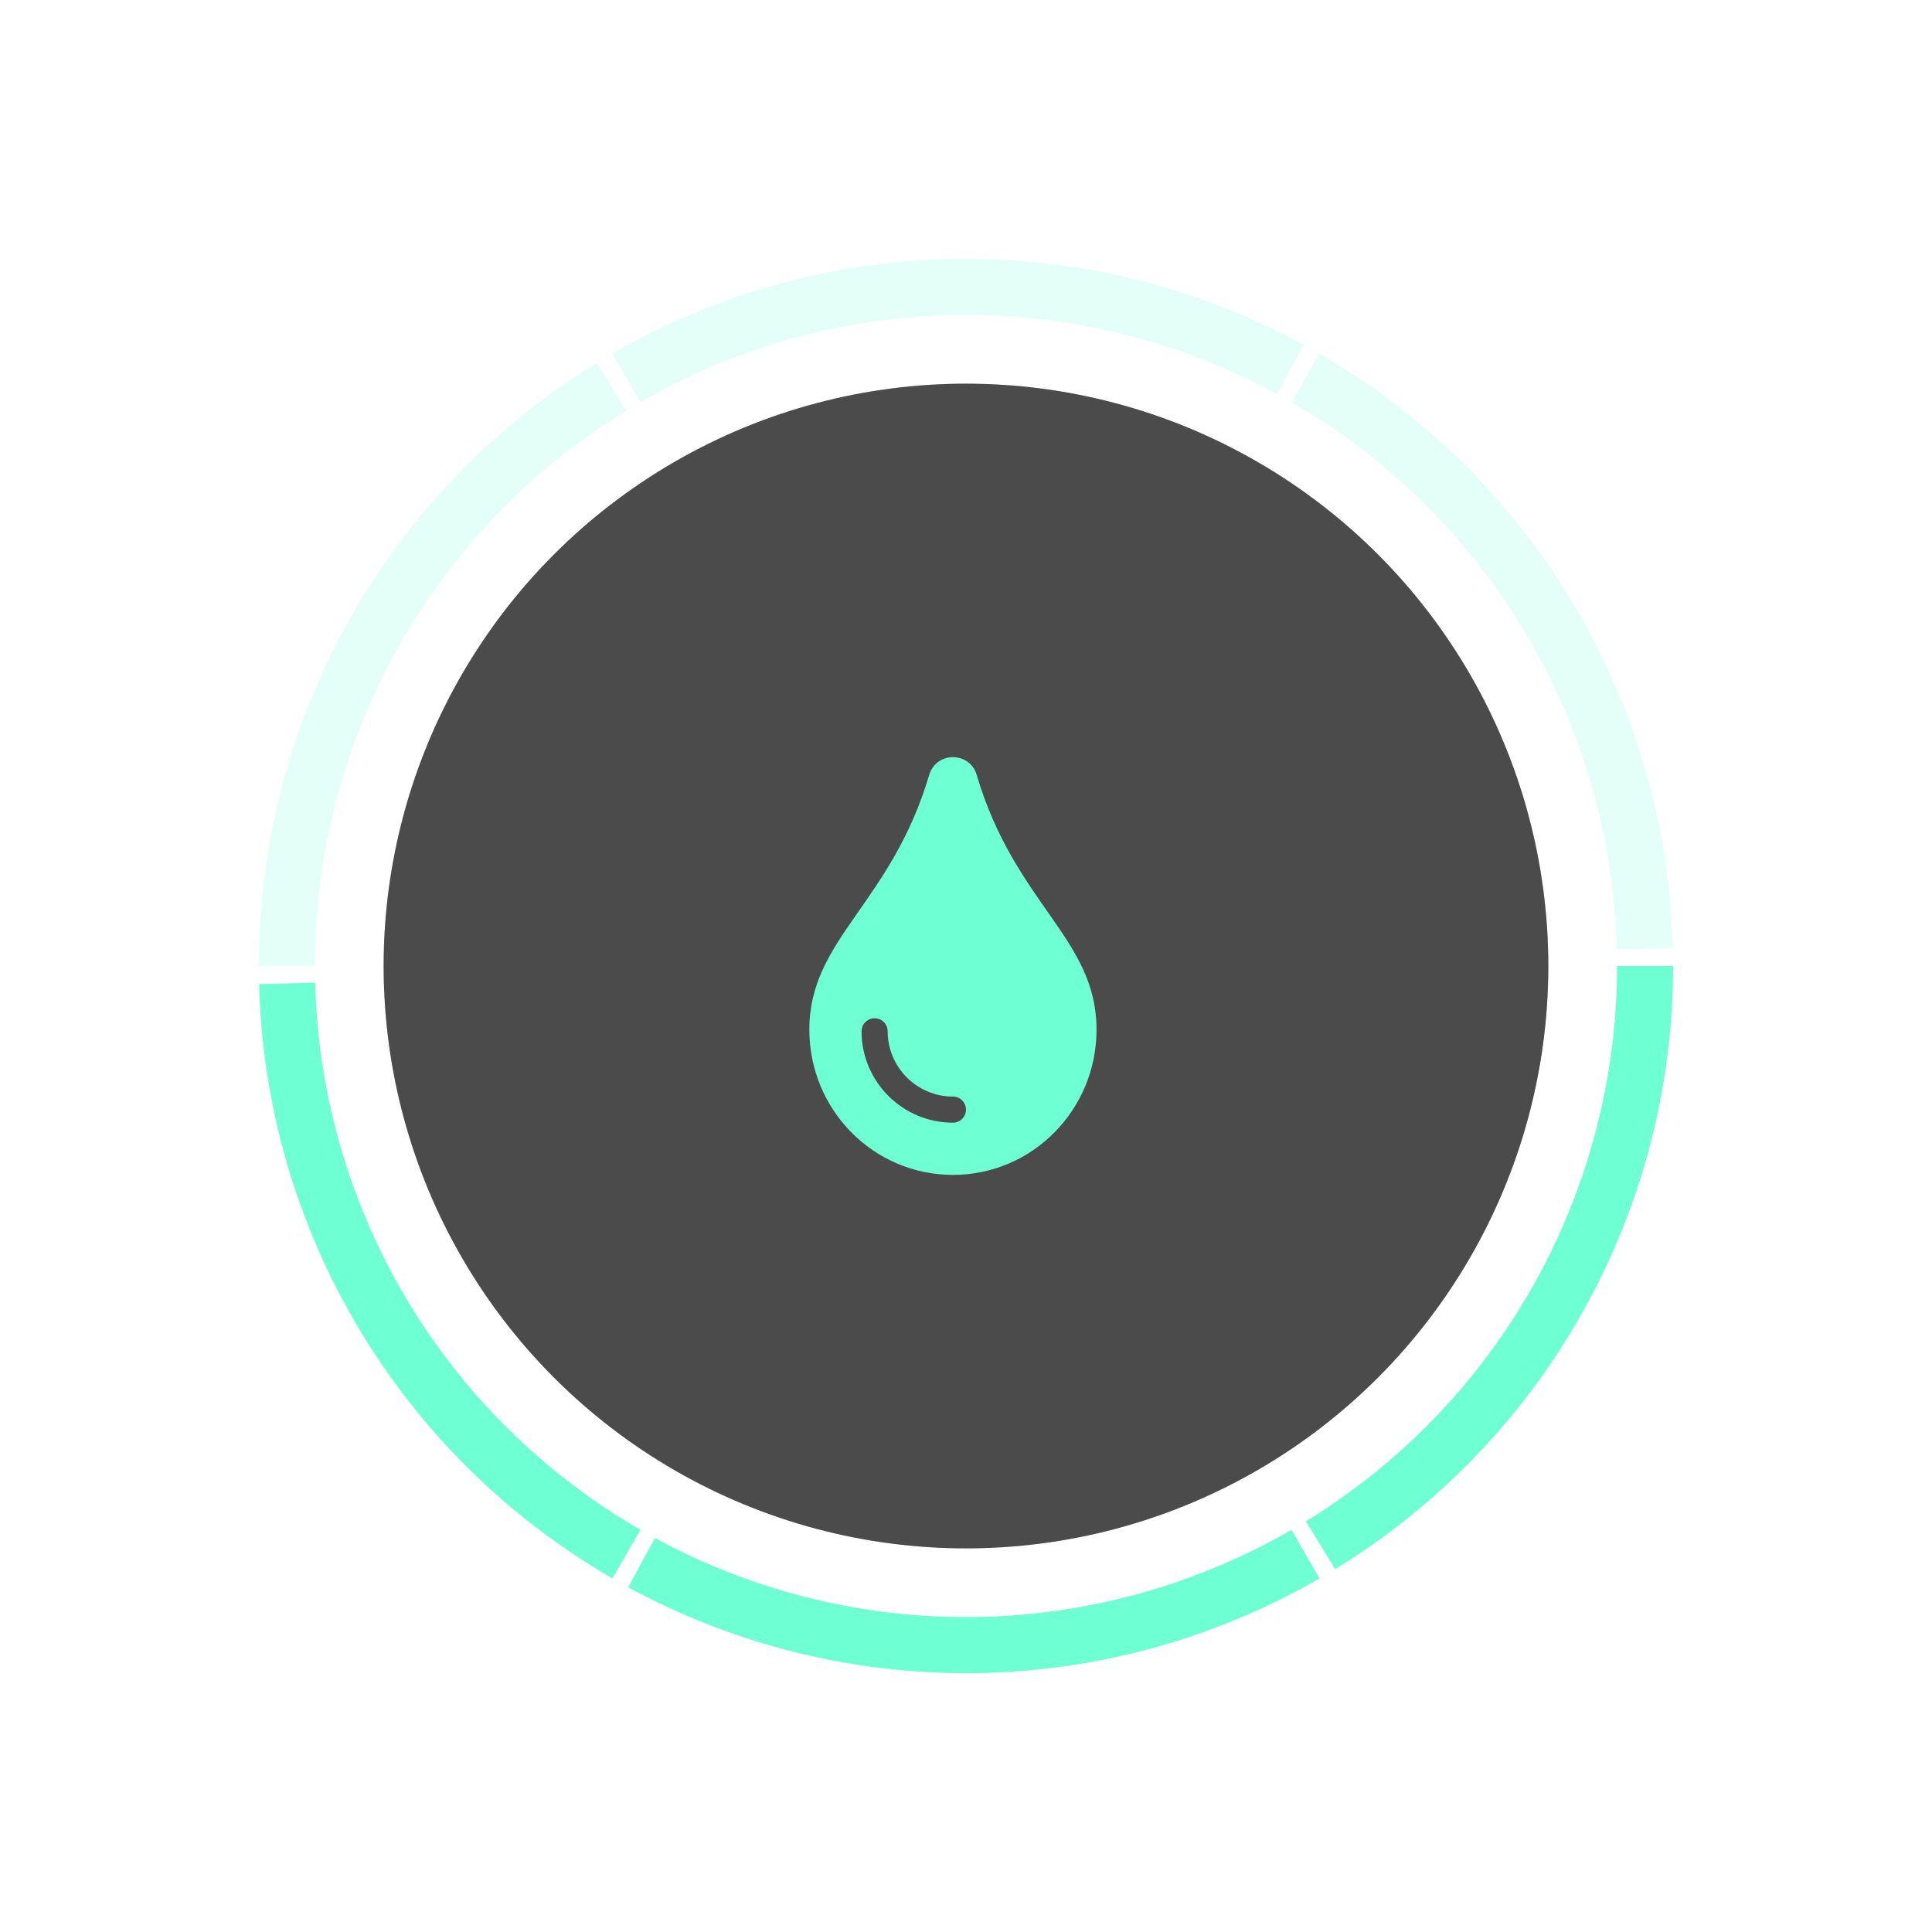 <svg width="81" height="81" viewBox="0 0 81 81" fill="none" xmlns="http://www.w3.org/2000/svg">
<path d="M70.147 40.5C70.147 45.576 68.844 50.566 66.363 54.994C63.882 59.422 60.305 63.138 55.976 65.788L54.749 63.782C58.735 61.343 62.028 57.921 64.312 53.845C66.597 49.768 67.796 45.173 67.796 40.5H70.147Z" fill="#6EFFD3"/>
<path d="M55.322 66.176C50.927 68.714 45.953 70.081 40.878 70.146C35.803 70.21 30.796 68.971 26.337 66.547L27.46 64.481C31.566 66.714 36.175 67.855 40.848 67.795C45.521 67.735 50.1 66.477 54.147 64.14L55.322 66.176Z" fill="#6EFFD3"/>
<path d="M25.677 66.175C21.282 63.637 17.611 60.013 15.018 55.651C12.424 51.288 10.993 46.332 10.864 41.258L13.214 41.198C13.333 45.87 14.65 50.432 17.038 54.449C19.427 58.466 22.806 61.802 26.853 64.139L25.677 66.175Z" fill="#6EFFD3"/>
<path d="M10.851 40.5C10.851 35.424 12.154 30.433 14.636 26.006C17.117 21.578 20.693 17.862 25.023 15.212L26.25 17.218C22.264 19.657 18.971 23.079 16.686 27.155C14.402 31.232 13.202 35.827 13.202 40.5L10.851 40.5Z" fill="#6EFFD3" fill-opacity="0.19"/>
<path d="M25.676 14.824C30.072 12.286 35.045 10.919 40.12 10.854C45.196 10.79 50.203 12.029 54.661 14.453L53.538 16.519C49.433 14.286 44.823 13.146 40.151 13.205C35.478 13.265 30.899 14.524 26.852 16.86L25.676 14.824Z" fill="#6EFFD3" fill-opacity="0.19"/>
<path d="M55.323 14.825C59.718 17.363 63.389 20.987 65.982 25.349C68.576 29.712 70.007 34.668 70.136 39.742L67.786 39.802C67.667 35.13 66.35 30.568 63.962 26.551C61.574 22.534 58.194 19.198 54.147 16.861L55.323 14.825Z" fill="#6EFFD3" fill-opacity="0.19"/>
<g filter="url(#filter0_b_4103_993)">
<ellipse cx="24.415" cy="24.415" rx="24.415" ry="24.415" transform="matrix(1 0 0 -1 16.084 64.916)" fill="black" fill-opacity="0.35"/>
<ellipse cx="24.415" cy="24.415" rx="24.415" ry="24.415" transform="matrix(1 0 0 -1 16.084 64.916)" fill="black" fill-opacity="0.55"/>
</g>
<g filter="url(#filter1_dd_4103_993)">
<path d="M40.952 32.501C40.68 31.516 39.261 31.47 38.953 32.501C37.353 37.897 33.932 39.363 33.932 43.166C33.932 46.534 36.625 49.258 39.952 49.258C43.28 49.258 45.972 46.534 45.972 43.166C45.972 39.344 42.559 37.921 40.952 32.501ZM39.952 47.069C37.84 47.069 36.121 45.35 36.121 43.238C36.121 42.936 36.366 42.691 36.669 42.691C36.971 42.691 37.216 42.936 37.216 43.238C37.216 44.747 38.444 45.974 39.952 45.974C40.255 45.974 40.5 46.219 40.5 46.522C40.5 46.824 40.255 47.069 39.952 47.069Z" fill="#6EFFD3"/>
</g>
<defs>
<filter id="filter0_b_4103_993" x="-33.916" y="-33.915" width="148.831" height="148.831" filterUnits="userSpaceOnUse" color-interpolation-filters="sRGB">
<feFlood flood-opacity="0" result="BackgroundImageFix"/>
<feGaussianBlur in="BackgroundImageFix" stdDeviation="25"/>
<feComposite in2="SourceAlpha" operator="in" result="effect1_backgroundBlur_4103_993"/>
<feBlend mode="normal" in="SourceGraphic" in2="effect1_backgroundBlur_4103_993" result="shape"/>
</filter>
<filter id="filter1_dd_4103_993" x="23.432" y="21.245" width="33.041" height="38.513" filterUnits="userSpaceOnUse" color-interpolation-filters="sRGB">
<feFlood flood-opacity="0" result="BackgroundImageFix"/>
<feColorMatrix in="SourceAlpha" type="matrix" values="0 0 0 0 0 0 0 0 0 0 0 0 0 0 0 0 0 0 127 0" result="hardAlpha"/>
<feOffset/>
<feGaussianBlur stdDeviation="2"/>
<feComposite in2="hardAlpha" operator="out"/>
<feColorMatrix type="matrix" values="0 0 0 0 0 0 0 0 0 0 0 0 0 0 0 0 0 0 0.25 0"/>
<feBlend mode="normal" in2="BackgroundImageFix" result="effect1_dropShadow_4103_993"/>
<feColorMatrix in="SourceAlpha" type="matrix" values="0 0 0 0 0 0 0 0 0 0 0 0 0 0 0 0 0 0 127 0" result="hardAlpha"/>
<feOffset/>
<feGaussianBlur stdDeviation="5.25"/>
<feComposite in2="hardAlpha" operator="out"/>
<feColorMatrix type="matrix" values="0 0 0 0 0.431 0 0 0 0 1 0 0 0 0 0.827 0 0 0 0.66 0"/>
<feBlend mode="normal" in2="effect1_dropShadow_4103_993" result="effect2_dropShadow_4103_993"/>
<feBlend mode="normal" in="SourceGraphic" in2="effect2_dropShadow_4103_993" result="shape"/>
</filter>
</defs>
</svg>
